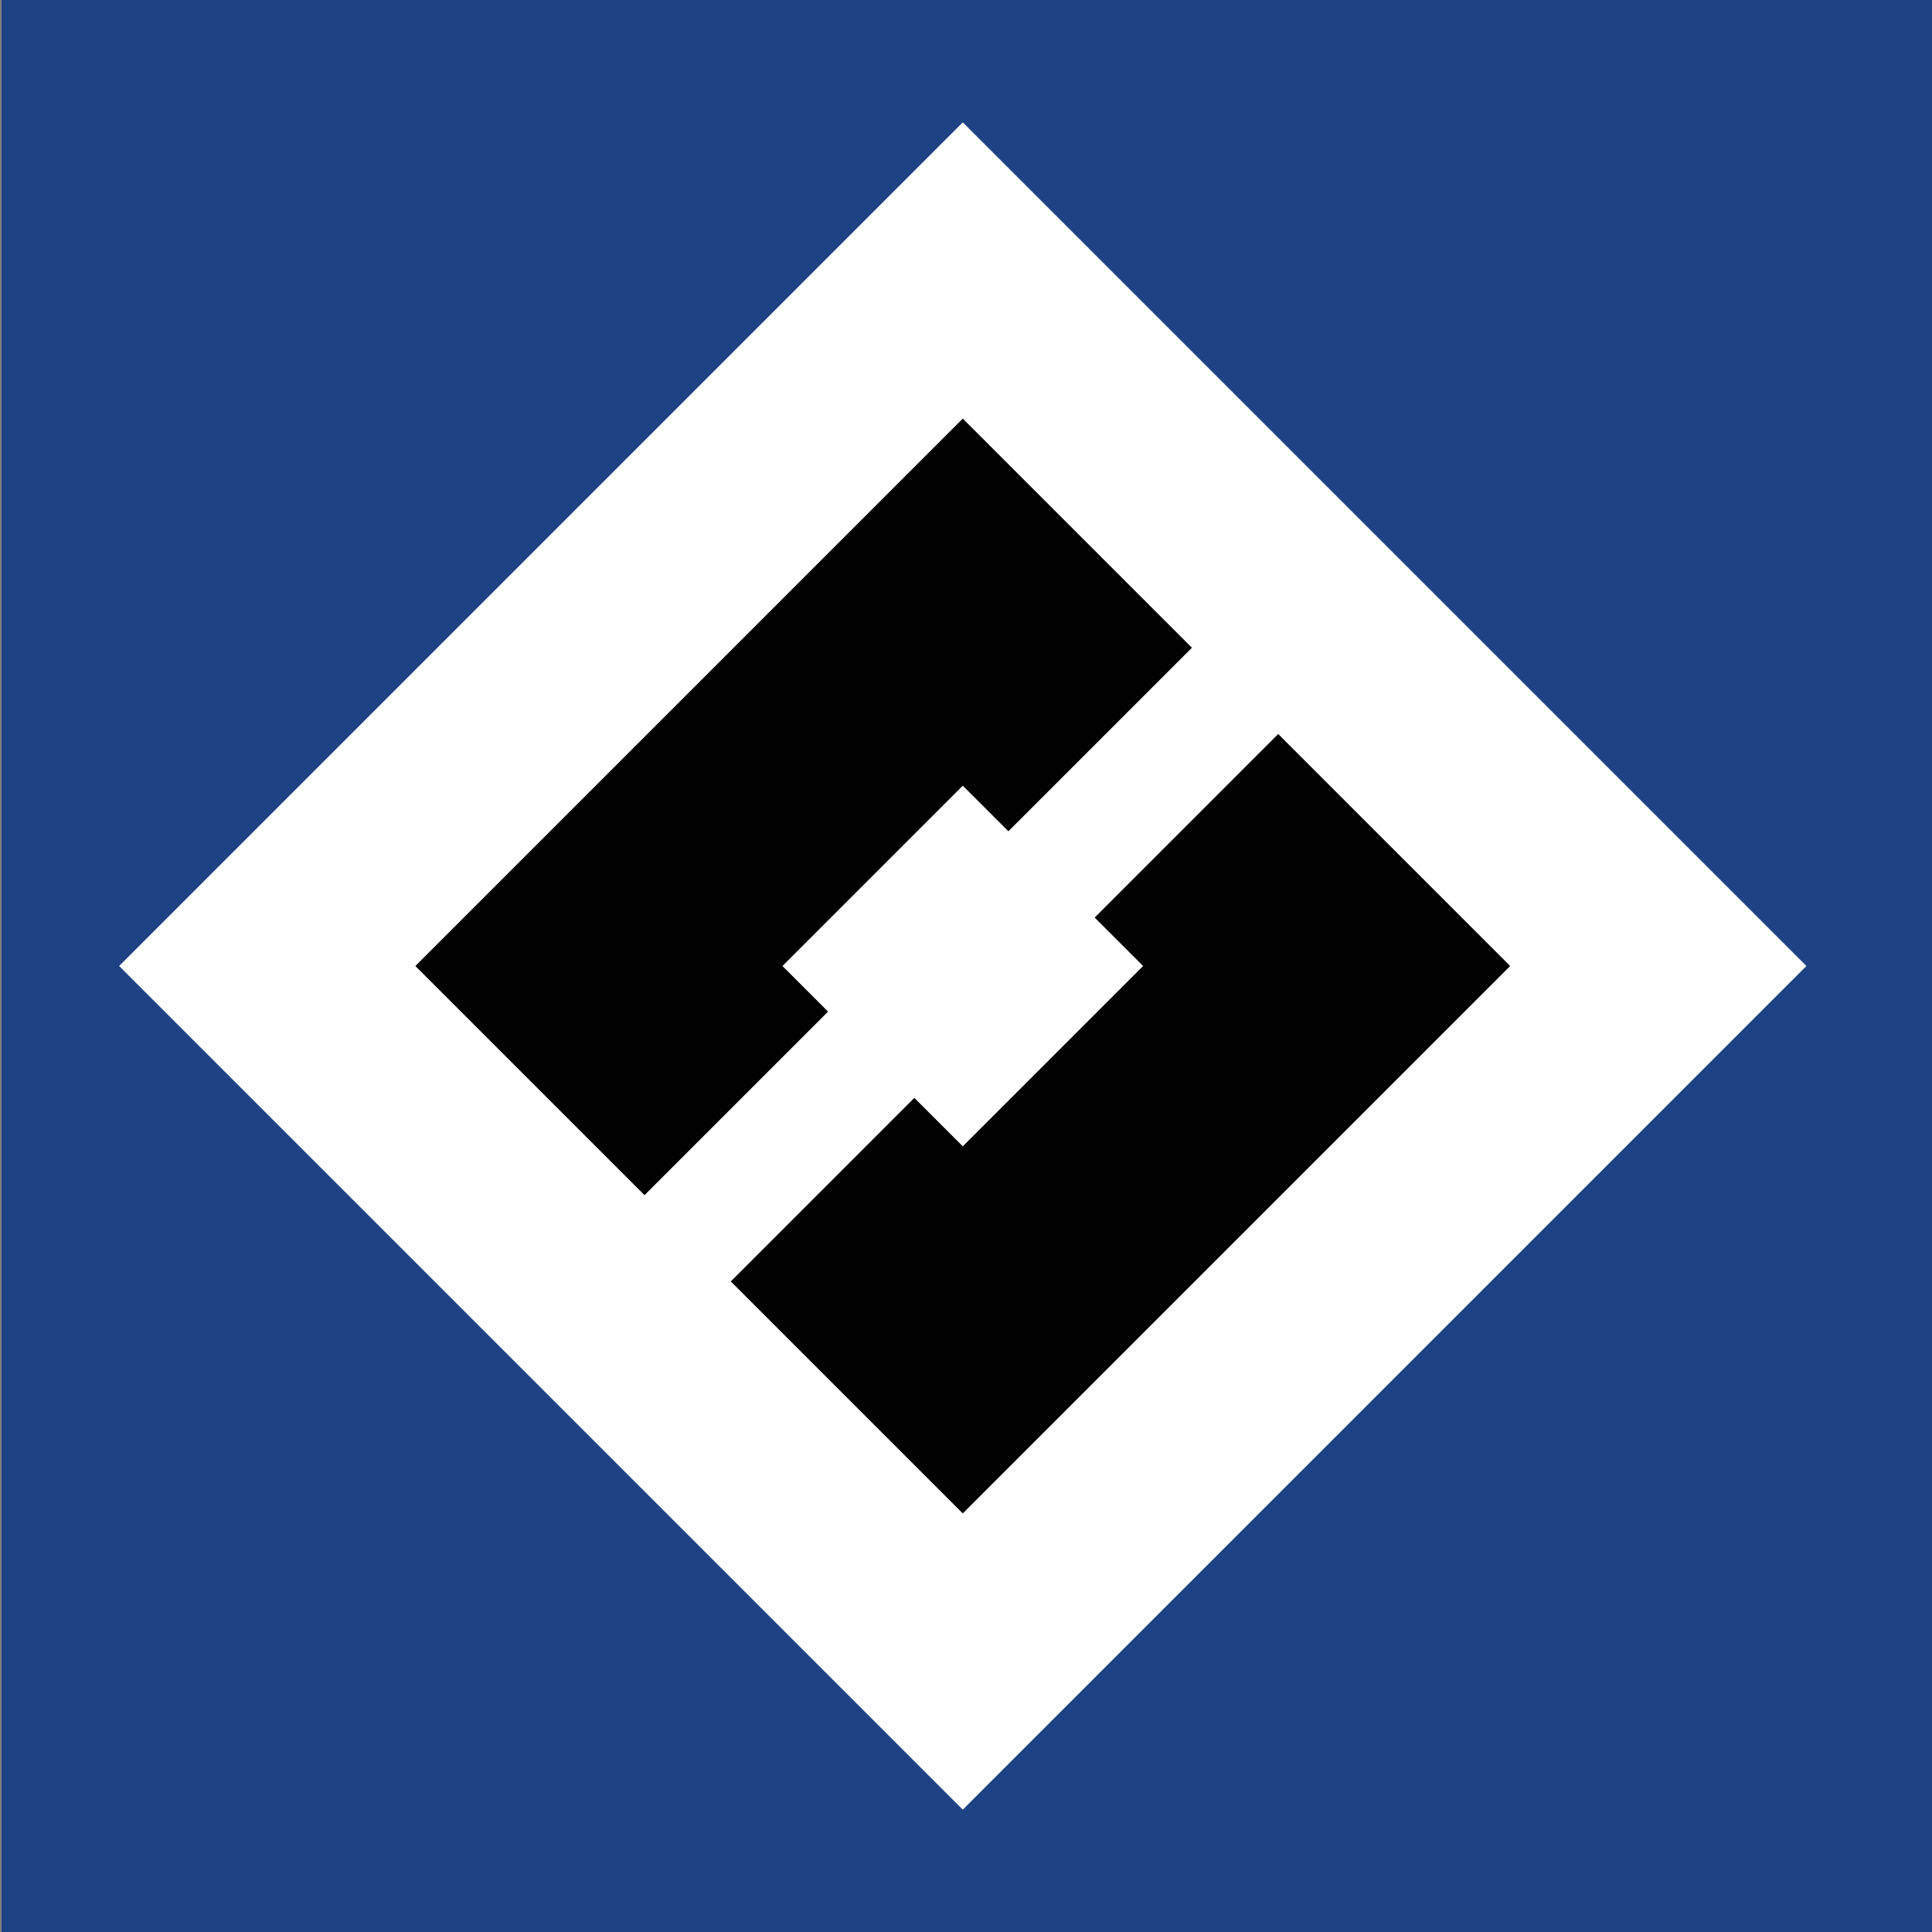 <?xml version="1.0" encoding="utf-8" ?>
<!-- Generator: Adobe Illustrator 18.0.0, SVG Export Plug-In . SVG Version: 6.00 Build 0)  -->
<!DOCTYPE svg PUBLIC "-//W3C//DTD SVG 1.1//EN" "http://www.w3.org/Graphics/SVG/1.1/DTD/svg11.dtd">
<svg version="1.1" id="Layer_1" xmlns="http://www.w3.org/2000/svg" xmlns:xlink="http://www.w3.org/1999/xlink"  viewBox="0 0 600 600" enable-background="new 0 0 848 600" xml:space="preserve" width="120px" height="120px">
<rect x="0" y="0" width="600" height="600" fill="#808080" stroke="none"/>
<rect x="0.5" fill="#1E4384" width="600" height="600"/>
<polygon fill="#FFFFFF" points="37,300 299,38 561,300 299,562 "/>
<polygon fill="#010101" points="129,300 299,130 469,300 299,470 "/>
<polygon fill="#FFFFFF" points="243,300 299,244 355,300 299,356 "/>
<rect x="282" y="169.4" transform="matrix(0.707 0.707 -0.707 0.707 298.328 -125.754)" fill="#FFFFFF" width="37.9" height="255.6"/>
</svg>
